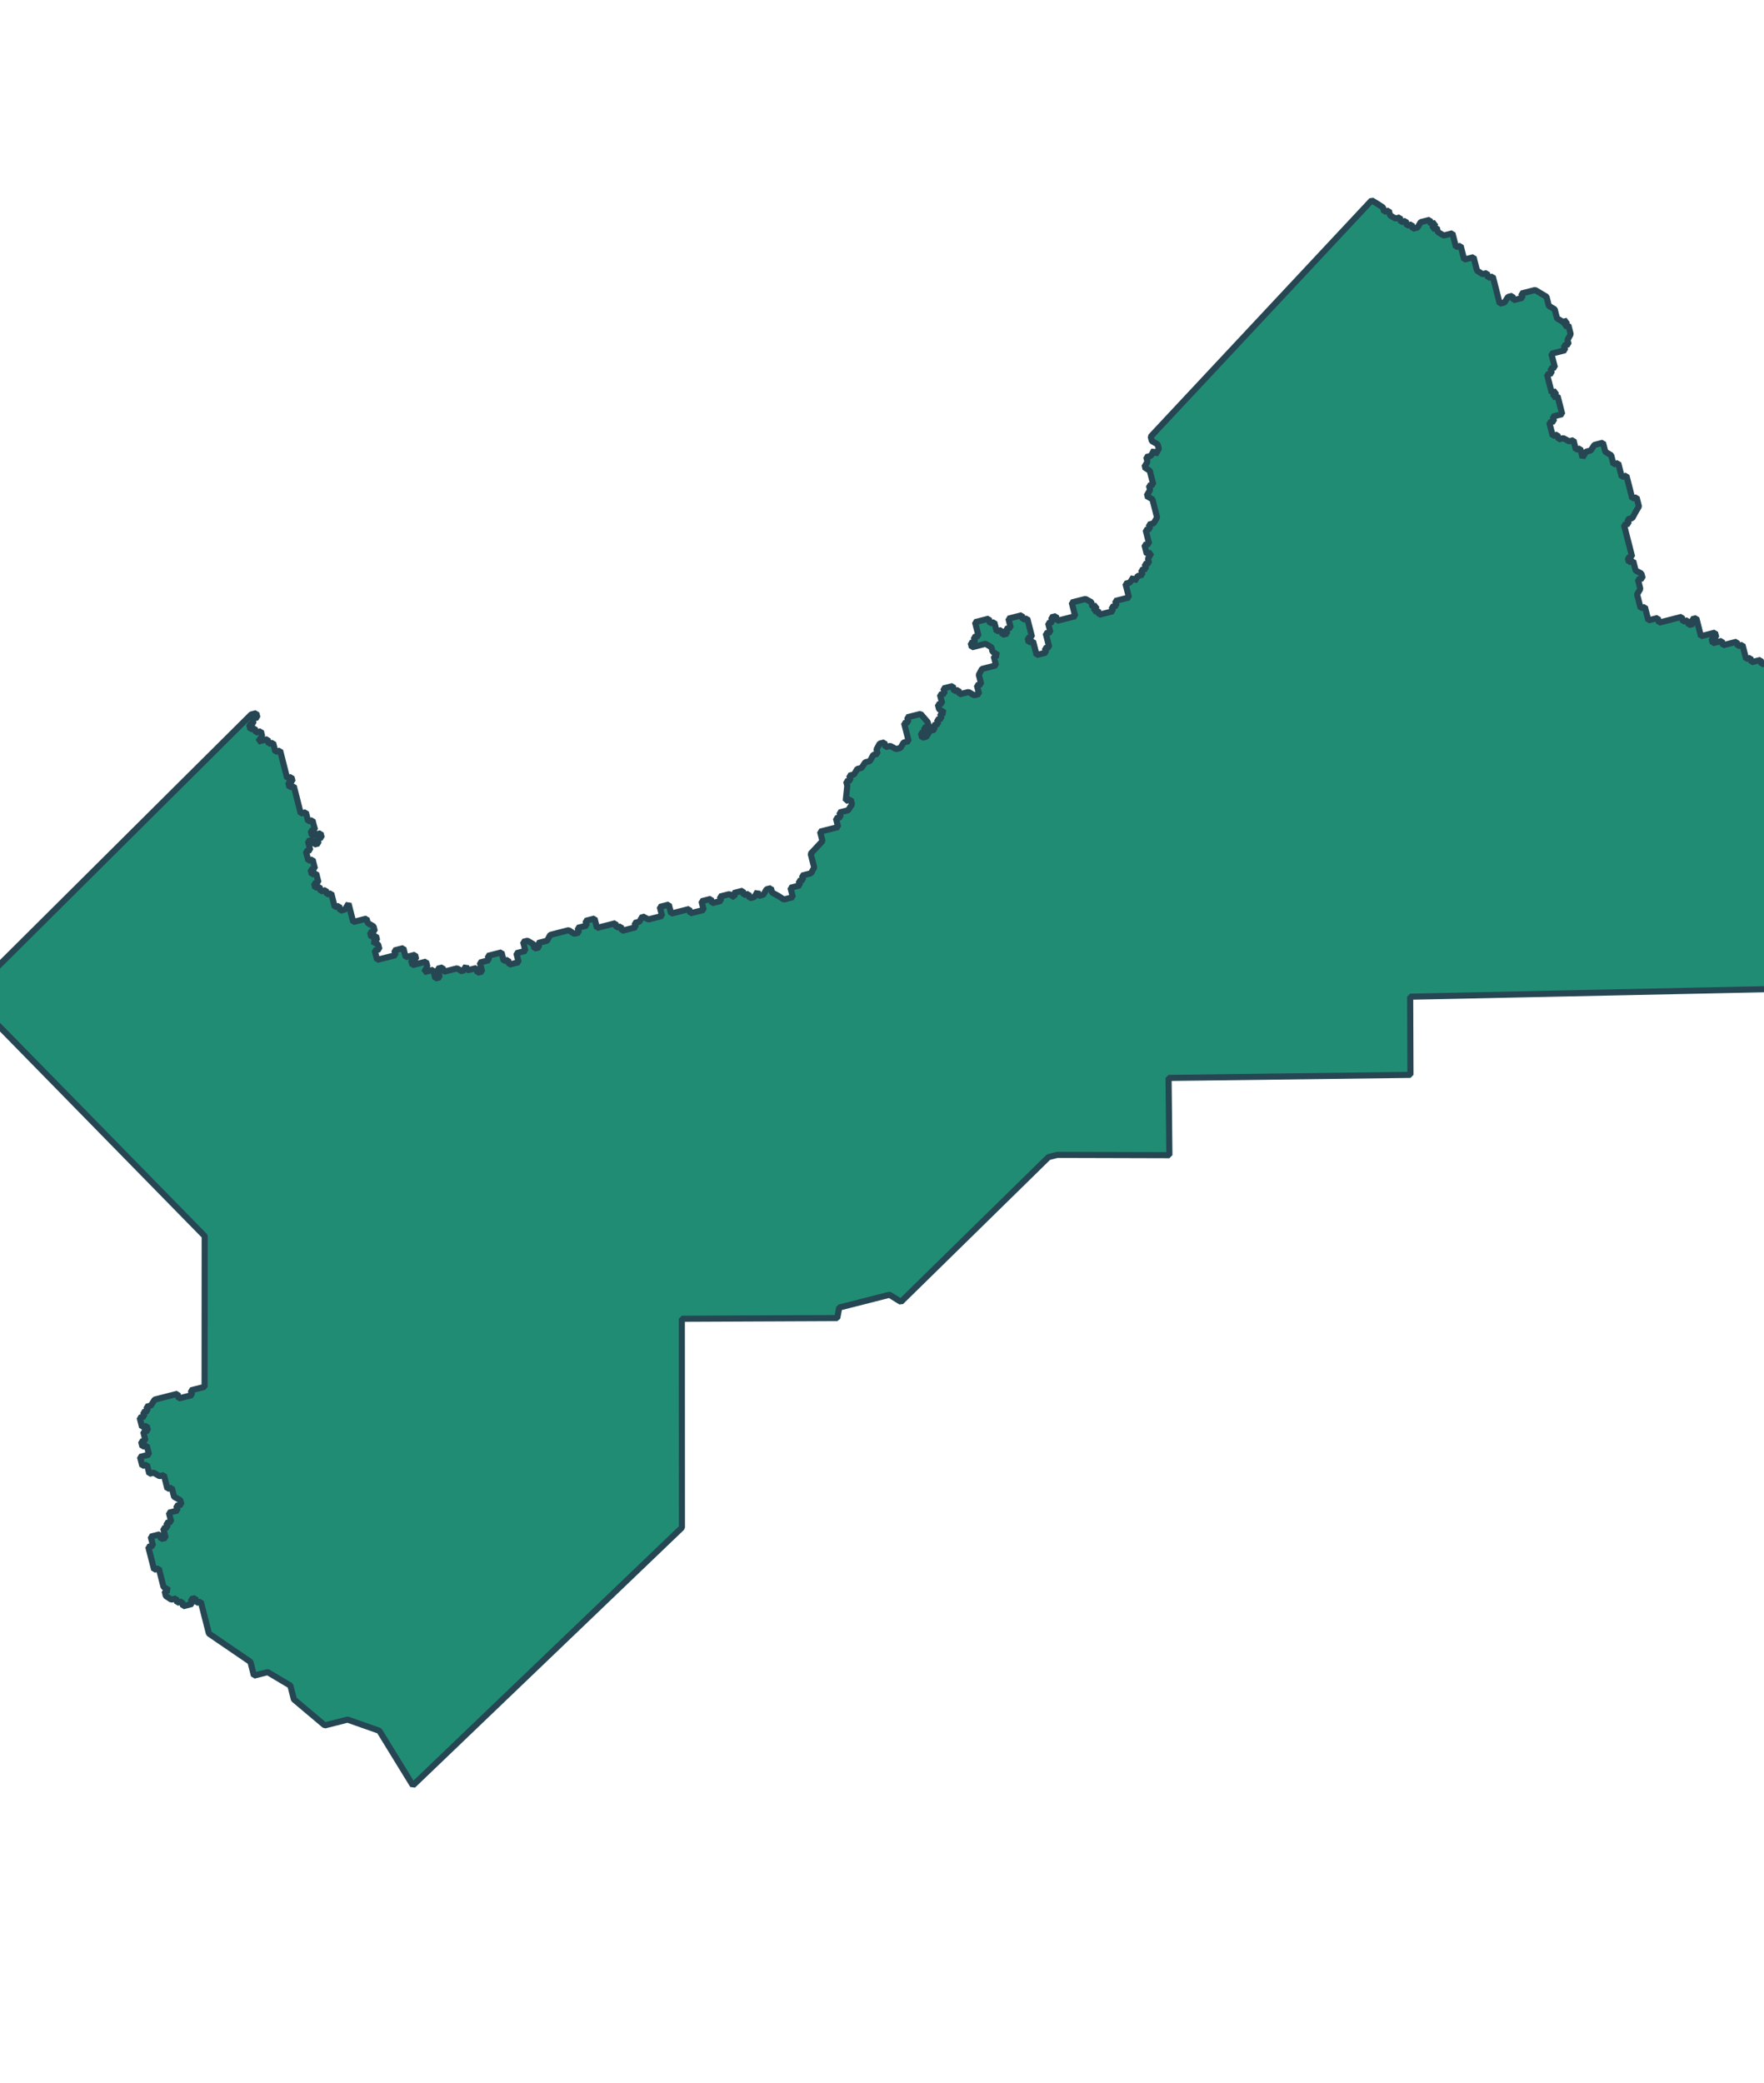 <svg xmlns="http://www.w3.org/2000/svg" xmlns:xlink="http://www.w3.org/1999/xlink" x="0px" y="0px" width="620.843px"
    height="733.026px" viewBox="200 343 144 144">

    <style xmlns="http://www.w3.org/2000/svg">
        svg {
            filter: drop-shadow(2px 3px 0px rgb(176 136 98 / 1));
        }
    </style>


    <path id="fresno" fill="#218c74" stroke-width="0.5" stroke="#264653" stroke-miterlimit="1"
        d="M311.973,346.344l-18.038,19.288l0.091,0.354    l0.481,0.286l0.091,0.354l-0.287,0.482l-0.098-0.385l-0.256,0.475l-0.384,0.098l0.098,0.385l-0.264,0.443l0.452,0.294l0.098,0.385    l0.09,0.354l0.099,0.385l-0.354,0.09l0.091,0.355l-0.286,0.481l0.481,0.285l0.091,0.355l0.098,0.384l0.09,0.354l0.099,0.384    l-0.287,0.482l-0.383,0.098l0.09,0.354l-0.354,0.091l0.098,0.384l0.091,0.355l0.098,0.384l-0.383,0.098l0.09,0.354l0.098,0.385    l0.384-0.098l-0.285,0.481l0.09,0.354l-0.354,0.09l0.098,0.385l-0.383,0.098l0.098,0.384l-0.385,0.098l-0.264,0.444l-0.09-0.354    l-0.294,0.452l-0.354,0.09l0.098,0.384l0.09,0.355l0.098,0.383l-0.384,0.098l-0.384,0.099l-0.354,0.09l0.098,0.385l-0.384,0.098    l0.091,0.354l-0.354,0.091l-0.384,0.098l-0.384,0.098l-0.09-0.354l-0.355,0.09l0.257-0.475l-0.354,0.091l-0.098-0.384    l-0.474-0.257l-0.354,0.091l-0.354,0.09l-0.414,0.105l0.091,0.354l0.098,0.384l0.098,0.384l-0.354,0.091l-0.384,0.098l-0.354,0.09    l-0.384,0.098l-0.098-0.384l-0.383,0.098l0.098,0.384l-0.355,0.091l0.091,0.354l0.098,0.385l-0.383,0.098l0.09,0.354l0.098,0.385    l0.098,0.384l-0.355,0.091l0.09,0.354l-0.354,0.091l-0.414,0.105l-0.09-0.354l-0.098-0.384l-0.098-0.385l-0.354,0.091l-0.09-0.354    l0.354-0.09l-0.098-0.385l-0.09-0.354l-0.098-0.384l-0.098-0.384l-0.354,0.091l-0.091-0.355l-0.384,0.098l-0.354,0.091    l-0.355,0.09l0.09,0.355l0.098,0.383l-0.383,0.098l0.098,0.385l-0.384,0.098l-0.098-0.384l-0.384,0.098l-0.098-0.384l-0.091-0.354    l-0.354,0.09l-0.098-0.384l-0.355,0.091l-0.383,0.098l-0.384,0.098l0.098,0.384l0.09,0.355l0.098,0.383l-0.383,0.098l0.098,0.385    l-0.355,0.09l0.09,0.355l0.355-0.091l0.383-0.098l0.384-0.098l0.481,0.286l0.09,0.354l0.453,0.293l-0.354,0.091l0.098,0.384    l0.09,0.354l-0.383,0.098l-0.384,0.098l-0.383,0.098l-0.257,0.475l0.09,0.355l0.105,0.413l-0.354,0.09l0.09,0.354l0.09,0.354    l-0.413,0.105l-0.445-0.265l-0.384,0.098l-0.354,0.091l-0.09-0.354l-0.355,0.091l-0.105-0.413l-0.383,0.098l-0.384,0.098    l0.105,0.413l-0.384,0.099l0.09,0.354l0.091,0.354l-0.354,0.091l0.098,0.383l0.452,0.294l-0.354,0.091l0.098,0.384l-0.354,0.09    l0.091,0.355l-0.384,0.098l0.09,0.354l-0.384,0.098l-0.286,0.481l-0.355,0.091l-0.098-0.385l0.355-0.09l-0.09-0.354l0.383-0.098    l-0.09-0.354l-0.579-0.671l-0.355,0.091l-0.354,0.09l-0.384,0.098l0.098,0.385l-0.354,0.09l0.188,0.739l0.09,0.354l0.098,0.384    l-0.414,0.105l-0.264,0.445l-0.354,0.09l-0.474-0.257l-0.384,0.098l-0.098-0.384l-0.383,0.098l-0.257,0.475l0.09,0.354    l-0.354,0.091l-0.279,0.51l-0.383,0.098l-0.293,0.453l-0.355,0.091l-0.264,0.444l-0.384,0.099l0.098,0.383l-0.354,0.091    l0.09,0.354l-0.127,1.228l0.414-0.105l0.098,0.385l-0.315,0.489l-0.354,0.09l-0.355,0.091l0.098,0.383l-0.383,0.098l0.09,0.355    l0.09,0.354l-0.355,0.091l-0.413,0.105l-0.354,0.09l-0.354,0.091l0.098,0.383l0.098,0.384l-0.963,1.032l0.09,0.354l0.098,0.385    l0.098,0.384l-0.256,0.474l-0.355,0.091l-0.383,0.098l0.09,0.354l-0.354,0.091l0.09,0.354l-0.383,0.098l-0.384,0.098l0.196,0.769    l-0.354,0.091l-0.384,0.098l-0.452-0.294l-0.512-0.279l-0.09-0.354l-0.354,0.09l-0.264,0.444l-0.384,0.099l-0.09-0.354    l-0.264,0.444l-0.384,0.098l-0.09-0.354l-0.383,0.098l-0.09-0.355l-0.355,0.091l-0.383,0.098l0.091,0.354l-0.445-0.264    l-0.383,0.098l-0.384,0.098l0.09,0.354l-0.354,0.091l-0.384,0.098l-0.091-0.354l-0.354,0.09l-0.413,0.105l0.09,0.354l0.09,0.354    l-0.355,0.09l-0.354,0.091l-0.384,0.098l-0.09-0.354l-0.354,0.09l-0.384,0.098l-0.383,0.098l-0.355,0.091l-0.09-0.354    l-0.098-0.384l-0.383,0.098l-0.355,0.091l0.098,0.383l0.09,0.355l-0.383,0.098l-0.384,0.098l-0.354,0.09l-0.475-0.257    l-0.264,0.445l-0.384,0.098l0.09,0.354l-0.383,0.098l-0.355,0.09l-0.383,0.098l-0.09-0.354l-0.355,0.091l-0.09-0.355l-0.383,0.098    l-0.384,0.099l-0.354,0.09l-0.384,0.098l-0.098-0.383l-0.098-0.385l-0.354,0.091l-0.384,0.098l0.098,0.384l-0.384,0.099    l-0.354,0.09l0.098,0.384l-0.384,0.098l-0.452-0.293l-0.384,0.098l-0.354,0.09l-0.384,0.099l-0.383,0.098l-0.257,0.474    l-0.383,0.098l-0.355,0.09l0.091,0.355l-0.383,0.098l-0.09-0.355l-0.482-0.285l-0.354,0.091l0.098,0.383l0.09,0.355l-0.384,0.098    l-0.354,0.09l0.09,0.354l0.098,0.384l-0.384,0.098l-0.384,0.099l-0.098-0.385l-0.354,0.091l-0.09-0.354l-0.09-0.354l-0.384,0.098    l-0.354,0.09l-0.384,0.099l0.09,0.354l-0.383,0.098l-0.355,0.091l0.09,0.354l0.098,0.385l-0.383,0.098l-0.098-0.385l-0.355,0.091    l-0.383,0.098l-0.09-0.354l-0.294,0.452l-0.444-0.264l-0.384,0.098l-0.354,0.091l-0.355,0.09l-0.09-0.354l-0.414,0.105l0.09,0.354    l0.09,0.354l-0.354,0.09l-0.09-0.354l-0.09-0.355l-0.384,0.099l-0.354,0.09l0.256-0.474l-0.098-0.384l-0.354,0.09l-0.354,0.09    l-0.414,0.105l-0.098-0.384l0.413-0.105l-0.09-0.354l-0.414,0.105l-0.354,0.09l-0.09-0.354l-0.098-0.385l-0.383,0.098    l-0.354,0.091l0.098,0.384l-0.383,0.099l-0.384,0.098l-0.354,0.09l-0.384,0.098l-0.098-0.384l-0.098-0.384l0.384-0.099    l-0.098-0.383l-0.475-0.257l0.384-0.099l-0.09-0.354l-0.384,0.098l-0.098-0.383l0.384-0.098l-0.098-0.385l-0.482-0.286    l-0.09-0.354l-0.354,0.09l-0.354,0.091l-0.383,0.098l-0.091-0.355l-0.105-0.413l-0.09-0.354l-0.098-0.384l-0.287,0.481    l-0.383,0.098l-0.098-0.384l-0.354,0.091l-0.091-0.354l-0.09-0.355l-0.105-0.412l-0.354,0.09l-0.09-0.354l-0.414,0.105    l-0.098-0.385l-0.354,0.091l-0.09-0.354l0.354-0.09l-0.09-0.355l-0.098-0.384l-0.354,0.09l-0.098-0.384l0.354-0.09l-0.098-0.384    l-0.09-0.354l-0.354,0.09l-0.09-0.354l-0.105-0.414l0.354-0.09l-0.09-0.354l-0.098-0.385l0.414-0.105l0.098,0.385l0.354-0.091    l-0.098-0.384l0.355-0.091l-0.09-0.354l-0.355,0.09l-0.354,0.091l-0.098-0.385l0.354-0.09L225.6,397.3l-0.09-0.354l-0.354,0.091    l-0.098-0.385l-0.09-0.354l-0.414,0.105l-0.098-0.385l-0.098-0.383l-0.09-0.355l-0.098-0.384l-0.09-0.354l-0.098-0.385    l-0.354,0.091l-0.098-0.385l0.354-0.09l-0.09-0.354l-0.354,0.091l-0.098-0.385l-0.098-0.384l-0.09-0.354l-0.098-0.384    l-0.091-0.354l-0.098-0.385l-0.384,0.099l-0.09-0.354l-0.098-0.384l-0.354,0.09l-0.098-0.384l-0.355,0.09l-0.414,0.105    l0.324-0.459l-0.098-0.385l-0.414,0.105l-0.09-0.354l-0.354,0.09l-0.098-0.383l0.354-0.09l-0.098-0.385l0.414-0.105l-0.09-0.354    l-0.414,0.105l-23.053,22.926l19.255,19.659l-0.009,12.302l-0.355,0.09l-0.383,0.098l-0.384,0.099l0.098,0.384l-0.354,0.091    l-0.384,0.098l-0.354,0.09l-0.098-0.384l-0.414,0.105l-0.354,0.09l-0.354,0.091l-0.383,0.098l-0.355,0.09l-0.315,0.49l-0.354,0.09    l0.09,0.355l-0.354,0.09l0.09,0.354l-0.384,0.099l0.105,0.413l0.09,0.354l0.384-0.098l0.098,0.385l-0.384,0.098l0.09,0.354    l0.09,0.355l-0.354,0.09l0.105,0.413l0.354-0.09l0.09,0.354l0.098,0.384l-0.354,0.09l-0.384,0.099l0.091,0.354l0.098,0.383    l0.384-0.098l0.098,0.385l0.09,0.354l0.354-0.09l0.482,0.286l0.354-0.091l0.09,0.354l0.098,0.384l0.098,0.385l0.354-0.091    l0.09,0.354l0.098,0.384l0.512,0.279l0.09,0.354l-0.414,0.105l0.098,0.384l-0.354,0.091l-0.354,0.09l0.09,0.354l0.098,0.385    l-0.384,0.098l0.09,0.354l-0.354,0.09l0.098,0.384l0.098,0.385l-0.384,0.098l-0.098-0.384l-0.384,0.098l-0.354,0.09l0.098,0.385    l0.09,0.354l-0.384,0.098l0.098,0.385l0.09,0.354l0.098,0.384l0.098,0.384l0.09,0.354l0.384-0.098l0.098,0.384l0.09,0.354    l0.098,0.384l0.098,0.385l0.444,0.264l-0.354,0.09l0.098,0.385l0.452,0.294l0.384-0.099l0.09,0.354l0.384-0.098l0.098,0.384    l0.354-0.09l0.384-0.099l-0.098-0.384l0.354-0.09l0.098,0.384l0.354-0.09l0.663,2.599l3.388,2.313l0.286,1.122l1.123-0.286    l1.853,1.102l0.286,1.122l2.523,2.125l1.859-0.474l2.591,0.912l2.741,4.461l21.961-21.044l-0.007-17.048l12.689-0.057l0.159-0.858    l4.104-1.046l0.934,0.58l12.049-11.817l0.708-0.181l9.157,0.025l-0.066-6.306l19.745-0.251l-0.023-6.38l37.405-0.79l-0.09-0.354    l-0.105-0.414l-0.09-0.354l-0.475-0.257l0.384-0.098l-0.098-0.385l-0.091-0.354l-0.105-0.414l-0.09-0.354l0.264-0.444    l-0.099-0.384l-0.09-0.355l-0.098-0.383l-0.098-0.384l-0.354,0.09l-0.091-0.354l-0.098-0.384l-0.09-0.354l-0.098-0.385    l-0.099-0.384l0.354-0.09l0.384-0.099l0.098,0.385l0.385-0.099l0.256-0.474l0.384-0.099l-0.09-0.354l-0.098-0.385l-0.091-0.354    l0.354-0.09l-0.104-0.413l-0.354,0.091l-0.09-0.355l0.354-0.09l-0.09-0.355l-0.354,0.091l-0.098-0.384l0.354-0.09l-0.098-0.384    l0.414-0.105l-0.099-0.385l-0.09-0.354l-0.091-0.354l-0.098-0.384l-0.09-0.354l-0.105-0.414l-0.091-0.354l-0.413,0.105    l-0.091-0.355l-0.098-0.383l-0.098-0.385l-0.099-0.384l-0.09-0.354l-0.091-0.355l-0.098-0.384l-0.098-0.385l-0.354,0.091    l-0.099-0.384l-0.384,0.099l-0.091-0.355l0.294-0.451l-0.384,0.098l0.286-0.482l-0.384,0.098l-0.099-0.384l-0.098-0.384    l-0.09-0.354l-0.354,0.091l-0.09-0.355l-0.098-0.384l0.354-0.091l0.384-0.098l-0.098-0.383l-0.384,0.098l-0.098-0.385    l-0.091-0.354l-0.354,0.09l-0.091-0.354l0.354-0.09l-0.099-0.385l-0.098-0.384l-0.098-0.385l-0.091-0.354l-0.354,0.09    l-0.091-0.354l-0.489-0.315l0.384-0.098l-0.474-0.257l0.384-0.098l0.354-0.09l-0.098-0.385l-0.354,0.091l-0.091-0.355l0.354-0.09    l-0.444-0.264l-0.099-0.385l-0.098-0.384l-0.384,0.098l-0.385,0.099l-0.354,0.09l-0.384,0.098l-0.099-0.384l-0.09-0.354    l-0.354,0.091l-0.445-0.265l-0.098-0.384l-0.098-0.384l-0.412,0.105l-0.099-0.385l-0.354,0.091l-0.091-0.354l-0.383,0.098    l-0.354,0.09l-0.091-0.354l-0.354,0.09l-0.099-0.384l-0.098-0.385l-0.098-0.384l-0.385,0.098l-0.09-0.354l-0.383,0.098    l-0.385,0.098l-0.354,0.091l-0.091-0.355l-0.354,0.091l-0.384,0.098l-0.098-0.384l0.384-0.098l-0.099-0.384l-0.383,0.098    l-0.384,0.098l-0.385,0.099l-0.098-0.385l-0.091-0.354l-0.09-0.354l-0.098-0.384l-0.354,0.09l0.098,0.385l-0.354,0.09    l-0.098-0.384l-0.385,0.098l-0.098-0.384l-0.384,0.098l-0.384,0.098l-0.354,0.091l-0.354,0.09l-0.384,0.098l-0.098-0.383    l-0.383,0.098l-0.385,0.098l-0.091-0.354l-0.09-0.355l-0.098-0.383l-0.354,0.09l-0.098-0.384l-0.098-0.385l-0.091-0.354    l0.264-0.445l-0.105-0.413l-0.09-0.355l0.384-0.098l-0.098-0.383l-0.475-0.257l-0.091-0.355l-0.104-0.412l-0.354,0.09l-0.09-0.354    l0.354-0.091l-0.098-0.384l-0.091-0.354l-0.09-0.354l-0.098-0.384l-0.099-0.385l-0.098-0.383l-0.09-0.355l0.384-0.098l-0.09-0.354    l0.383-0.098l0.279-0.512l0.263-0.445l-0.098-0.384l-0.09-0.354l-0.354,0.091l-0.098-0.385l-0.098-0.384l-0.091-0.354    l-0.098-0.384l-0.091-0.354l-0.384,0.098l-0.098-0.384l-0.098-0.384l-0.091-0.354l-0.383,0.098l-0.099-0.385l-0.09-0.354    l-0.482-0.286l-0.098-0.385l-0.09-0.354l-0.354,0.09l-0.354,0.091l-0.293,0.451l-0.385,0.099l-0.286,0.481l-0.098-0.384    l-0.09-0.354l-0.354,0.09l-0.098-0.385l-0.098-0.384l-0.354,0.09l-0.475-0.256l-0.384,0.099l-0.098-0.385l-0.384,0.098    l-0.09-0.354l-0.099-0.385l-0.09-0.354l0.383-0.098l-0.098-0.384l0.384-0.099l0.385-0.098l-0.098-0.384l-0.091-0.354l-0.098-0.384    l-0.091-0.355l-0.384,0.099l0.286-0.481l-0.384,0.098l-0.098-0.384l-0.091-0.355l-0.098-0.384l-0.091-0.354l0.385-0.099    l-0.099-0.384l0.354-0.091l-0.098-0.384l-0.091-0.354l-0.098-0.385l0.354-0.09l0.385-0.098l0.384-0.099l-0.098-0.384l0.383-0.098    l-0.09-0.354l0.257-0.475l-0.091-0.354l-0.098-0.383l-0.354,0.09l0.265-0.445l-0.355,0.091l-0.48-0.287l-0.099-0.384l-0.09-0.354    l-0.482-0.287l-0.09-0.354l-0.098-0.384l-0.482-0.287l-0.444-0.264l-0.354,0.09l-0.384,0.098l-0.384,0.098l0.09,0.355    l-0.383,0.098l-0.355,0.09l-0.09-0.354l-0.354,0.09l-0.293,0.453l-0.384,0.098l-0.09-0.354l-0.098-0.384l-0.091-0.354    l-0.098-0.384l-0.098-0.383l-0.091-0.355l-0.384,0.098l-0.099-0.384l-0.354,0.09l-0.453-0.294l-0.09-0.354l-0.098-0.384    l-0.091-0.354l-0.383,0.098l-0.385,0.098l-0.098-0.384l-0.091-0.354l-0.098-0.384l-0.383,0.098l-0.098-0.383l-0.091-0.355    l-0.098-0.384l-0.355,0.091l-0.354,0.09l-0.482-0.285l-0.09-0.355l-0.384,0.098l0.286-0.482l-0.384,0.098l-0.09-0.354    l-0.385,0.098l-0.354,0.09l-0.265,0.444l-0.384,0.098l-0.09-0.354l-0.384,0.098l-0.099-0.384l-0.384,0.098l-0.098-0.384    l-0.354,0.09l-0.444-0.265l-0.098-0.383l-0.384,0.098l-0.091-0.355l-0.452-0.294L311.973,346.344z" />
</svg>